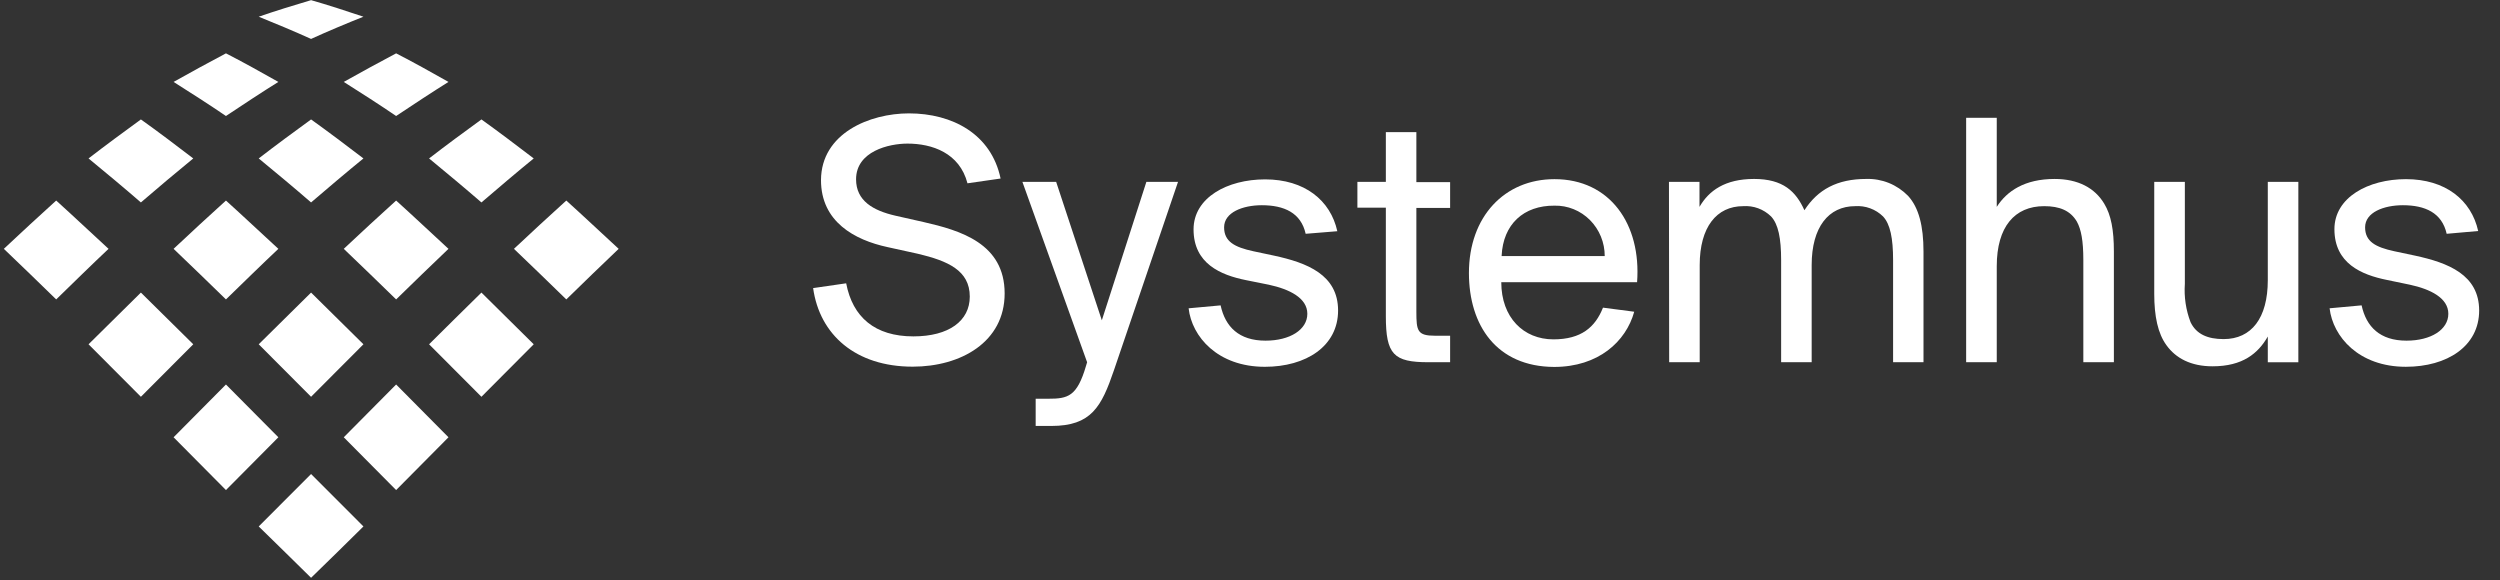 <svg width="168" height="39" viewBox="0 0 168 39" fill="none" xmlns="http://www.w3.org/2000/svg">
<rect x="0" y="0" width="168" height="39" fill="#333333" stroke="none"/>
<g clip-path="url(#clip0_242_13468)">
<path d="M61.079 7.619C64.002 7.619 66.612 9.006 67.24 11.997L65.014 12.318C64.485 10.269 62.625 9.65 60.985 9.65C59.73 9.65 57.528 10.168 57.528 12.05C57.528 13.489 58.666 14.152 60.184 14.497L62.058 14.92C64.541 15.486 67.512 16.36 67.512 19.72C67.512 22.984 64.569 24.64 61.332 24.64C57.49 24.64 55.078 22.489 54.642 19.36L56.863 19.038C57.298 21.318 58.798 22.605 61.379 22.605C63.768 22.605 65.169 21.563 65.169 19.931C65.169 18.174 63.698 17.531 61.669 17.051L59.641 16.605C57.42 16.125 55.171 14.901 55.171 12.102C55.185 8.954 58.446 7.619 61.079 7.619Z" fill="white"/>
<path d="M69.597 28.624V26.795H70.444C71.77 26.795 72.375 26.646 72.979 24.592L73.054 24.343L68.706 12.223H70.974L74.043 21.525L77.036 12.223H79.163L74.862 24.866C74.019 27.338 73.34 28.624 70.646 28.624H69.597Z" fill="white"/>
<path d="M87.741 15.711C87.427 14.3 86.293 13.791 84.794 13.791C83.515 13.791 82.26 14.271 82.26 15.274C82.26 16.234 82.962 16.609 84.218 16.882L85.623 17.18C87.844 17.66 89.919 18.466 89.919 20.866C89.919 23.266 87.769 24.649 84.995 24.649C81.828 24.649 80.09 22.623 79.875 20.718L82.025 20.521C82.339 21.961 83.257 22.892 85.042 22.892C86.687 22.892 87.853 22.153 87.853 21.087C87.853 20.021 86.645 19.431 85.267 19.134L83.735 18.826C82.02 18.481 80.207 17.713 80.207 15.414C80.207 13.282 82.475 12.054 85.014 12.054C87.671 12.054 89.409 13.46 89.868 15.538L87.741 15.711ZM93.129 8.881H95.18V12.241H97.448V13.974H95.18V20.953C95.18 22.239 95.251 22.561 96.436 22.561H97.448V24.341H95.977C93.658 24.341 93.129 23.823 93.129 21.25V13.954H91.217V12.222H93.129V8.881Z" fill="white"/>
<path d="M98.712 18.346C98.712 14.559 101.102 12.039 104.461 12.039C108.18 12.039 110.303 15.053 110.012 18.965H100.886C100.886 21.341 102.385 22.805 104.386 22.805C106.26 22.805 107.197 21.989 107.721 20.674L109.82 20.948C109.267 22.954 107.407 24.658 104.437 24.658C100.572 24.639 98.712 21.869 98.712 18.346ZM100.909 17.209H107.838C107.838 16.757 107.751 16.311 107.58 15.895C107.409 15.479 107.159 15.102 106.845 14.787C106.53 14.471 106.157 14.223 105.748 14.057C105.338 13.891 104.901 13.81 104.461 13.82C102.39 13.805 101.008 15.063 100.909 17.194V17.209Z" fill="white"/>
<path d="M112.154 12.222H114.206V13.902C114.834 12.812 115.921 12.025 117.874 12.025C119.828 12.025 120.686 12.865 121.257 14.128C122.152 12.741 123.455 12.025 125.412 12.025C125.932 12.008 126.449 12.101 126.933 12.296C127.416 12.492 127.855 12.787 128.224 13.163C128.945 13.955 129.259 15.189 129.259 16.897V24.342H127.216V17.492C127.216 16.005 127.024 15.064 126.541 14.545C126.294 14.303 125.999 14.117 125.675 13.998C125.353 13.879 125.009 13.83 124.667 13.854C122.878 13.854 121.744 15.265 121.744 17.814V24.342H119.692V17.492C119.692 16.005 119.5 15.064 119.017 14.545C118.769 14.303 118.474 14.117 118.152 13.998C117.828 13.879 117.485 13.83 117.143 13.854C115.354 13.854 114.22 15.265 114.22 17.814V24.342H112.168L112.154 12.222Z" fill="white"/>
<path d="M134.182 13.902C134.857 12.842 136.056 12.026 138.07 12.026C139.663 12.026 140.773 12.64 141.401 13.682C141.869 14.45 142.053 15.463 142.053 16.898V24.342H140V17.469C140 16.183 139.855 15.415 139.565 14.891C139.13 14.152 138.407 13.854 137.367 13.854C135.385 13.854 134.182 15.242 134.182 17.887V24.342H132.125V7.917H134.182V13.902Z" fill="white"/>
<path d="M152.396 22.615C151.745 23.752 150.705 24.616 148.682 24.616C147.23 24.616 146.217 24.074 145.59 23.205C145.008 22.413 144.765 21.251 144.765 19.744V12.223H146.822V19.077C146.761 19.953 146.892 20.832 147.205 21.65C147.595 22.466 148.367 22.787 149.426 22.787C151.3 22.787 152.396 21.376 152.396 18.827V12.223H154.449V24.343H152.396V22.615Z" fill="white"/>
<path d="M164.416 15.711C164.102 14.3 162.968 13.791 161.474 13.791C160.19 13.791 158.935 14.271 158.935 15.274C158.935 16.234 159.637 16.609 160.892 16.882L162.298 17.18C164.519 17.66 166.599 18.466 166.599 20.866C166.599 23.266 164.449 24.648 161.67 24.648C158.508 24.648 156.77 22.623 156.549 20.717L158.7 20.52C159.014 21.96 159.932 22.892 161.717 22.892C163.362 22.892 164.528 22.152 164.528 21.087C164.528 20.021 163.319 19.431 161.946 19.133L160.401 18.812C158.686 18.466 156.873 17.698 156.873 15.399C156.873 13.268 159.145 12.039 161.68 12.039C164.336 12.039 166.074 13.445 166.534 15.524L164.416 15.711Z" fill="white"/>
<path d="M17.386 1.123C18.45 1.551 19.86 2.141 20.904 2.616C21.949 2.136 23.355 1.546 24.423 1.123C23.373 0.768 21.968 0.312 20.904 0.01C19.841 0.322 18.431 0.759 17.386 1.123Z" fill="white"/>
<path d="M23.101 5.505C24.169 6.177 25.579 7.084 26.62 7.795C27.669 7.094 29.07 6.172 30.138 5.505C29.093 4.91 27.688 4.132 26.62 3.585C25.556 4.147 24.146 4.915 23.101 5.505Z" fill="white"/>
<path d="M28.834 10.647C29.897 11.521 31.308 12.697 32.352 13.604C33.397 12.706 34.798 11.516 35.866 10.647C34.821 9.846 33.42 8.79 32.352 8.026C31.284 8.799 29.874 9.841 28.834 10.647Z" fill="white"/>
<path d="M34.537 16.722C35.596 17.735 37.006 19.093 38.056 20.121C39.11 19.098 40.515 17.721 41.574 16.722C40.529 15.762 39.124 14.438 38.056 13.477C36.992 14.438 35.582 15.738 34.537 16.722Z" fill="white"/>
<path d="M11.665 5.505C12.733 6.177 14.143 7.084 15.184 7.795C16.233 7.094 17.634 6.172 18.706 5.505C17.657 4.91 16.256 4.132 15.184 3.585C14.12 4.147 12.71 4.915 11.665 5.505Z" fill="white"/>
<path d="M17.386 10.647C18.45 11.521 19.864 12.697 20.904 13.604C21.949 12.706 23.355 11.516 24.423 10.647C23.378 9.846 21.973 8.79 20.904 8.026C19.836 8.799 18.426 9.841 17.386 10.647Z" fill="white"/>
<path d="M23.101 16.722C24.16 17.735 25.57 19.093 26.62 20.121C27.674 19.098 29.079 17.721 30.138 16.722C29.093 15.762 27.688 14.438 26.62 13.477C25.556 14.438 24.146 15.738 23.101 16.722Z" fill="white"/>
<path d="M28.834 23.136L32.352 26.664L35.866 23.136C34.816 22.09 33.411 20.703 32.352 19.661C31.294 20.703 29.883 22.09 28.834 23.136Z" fill="white"/>
<path d="M5.95 10.647C7.013 11.521 8.428 12.697 9.468 13.604C10.513 12.706 11.919 11.516 12.987 10.647C11.942 9.846 10.565 8.804 9.468 8.026C8.405 8.799 6.99 9.841 5.95 10.647Z" fill="white"/>
<path d="M11.665 16.722C12.724 17.735 14.134 19.093 15.184 20.121C16.238 19.098 17.643 17.721 18.706 16.722C17.657 15.762 16.252 14.438 15.184 13.477C14.12 14.438 12.71 15.738 11.665 16.722Z" fill="white"/>
<path d="M17.386 23.136L20.904 26.664C21.959 25.604 23.364 24.192 24.423 23.136C23.369 22.09 21.963 20.703 20.904 19.661C19.846 20.703 18.44 22.09 17.386 23.136Z" fill="white"/>
<path d="M23.101 29.385L26.62 32.932L30.138 29.385C29.084 28.32 27.678 26.899 26.62 25.838L23.101 29.385Z" fill="white"/>
<path d="M0.258 16.722C1.317 17.735 2.727 19.093 3.776 20.121C4.826 19.098 6.231 17.721 7.295 16.722C6.245 15.762 4.845 14.438 3.776 13.477C2.713 14.438 1.303 15.738 0.258 16.722Z" fill="white"/>
<path d="M5.95 23.136C7.009 24.192 8.414 25.604 9.468 26.664L12.987 23.136C11.933 22.09 10.527 20.703 9.468 19.661C8.41 20.703 7.004 22.09 5.95 23.136Z" fill="white"/>
<path d="M11.665 29.385L15.184 32.932L18.706 29.385C17.648 28.32 16.242 26.899 15.184 25.838L11.665 29.385Z" fill="white"/>
<path d="M17.386 35.377C18.44 36.413 19.846 37.777 20.904 38.828C21.963 37.796 23.369 36.428 24.423 35.377C23.364 34.321 21.959 32.914 20.904 31.854C19.85 32.914 18.445 34.321 17.386 35.377Z" fill="white"/>
</g>
<defs>
<clipPath id="clip0_242_13468">
<rect width="167" height="39" fill="white" transform="translate(0.258 0.01)"/>
</clipPath>
</defs>
</svg>

